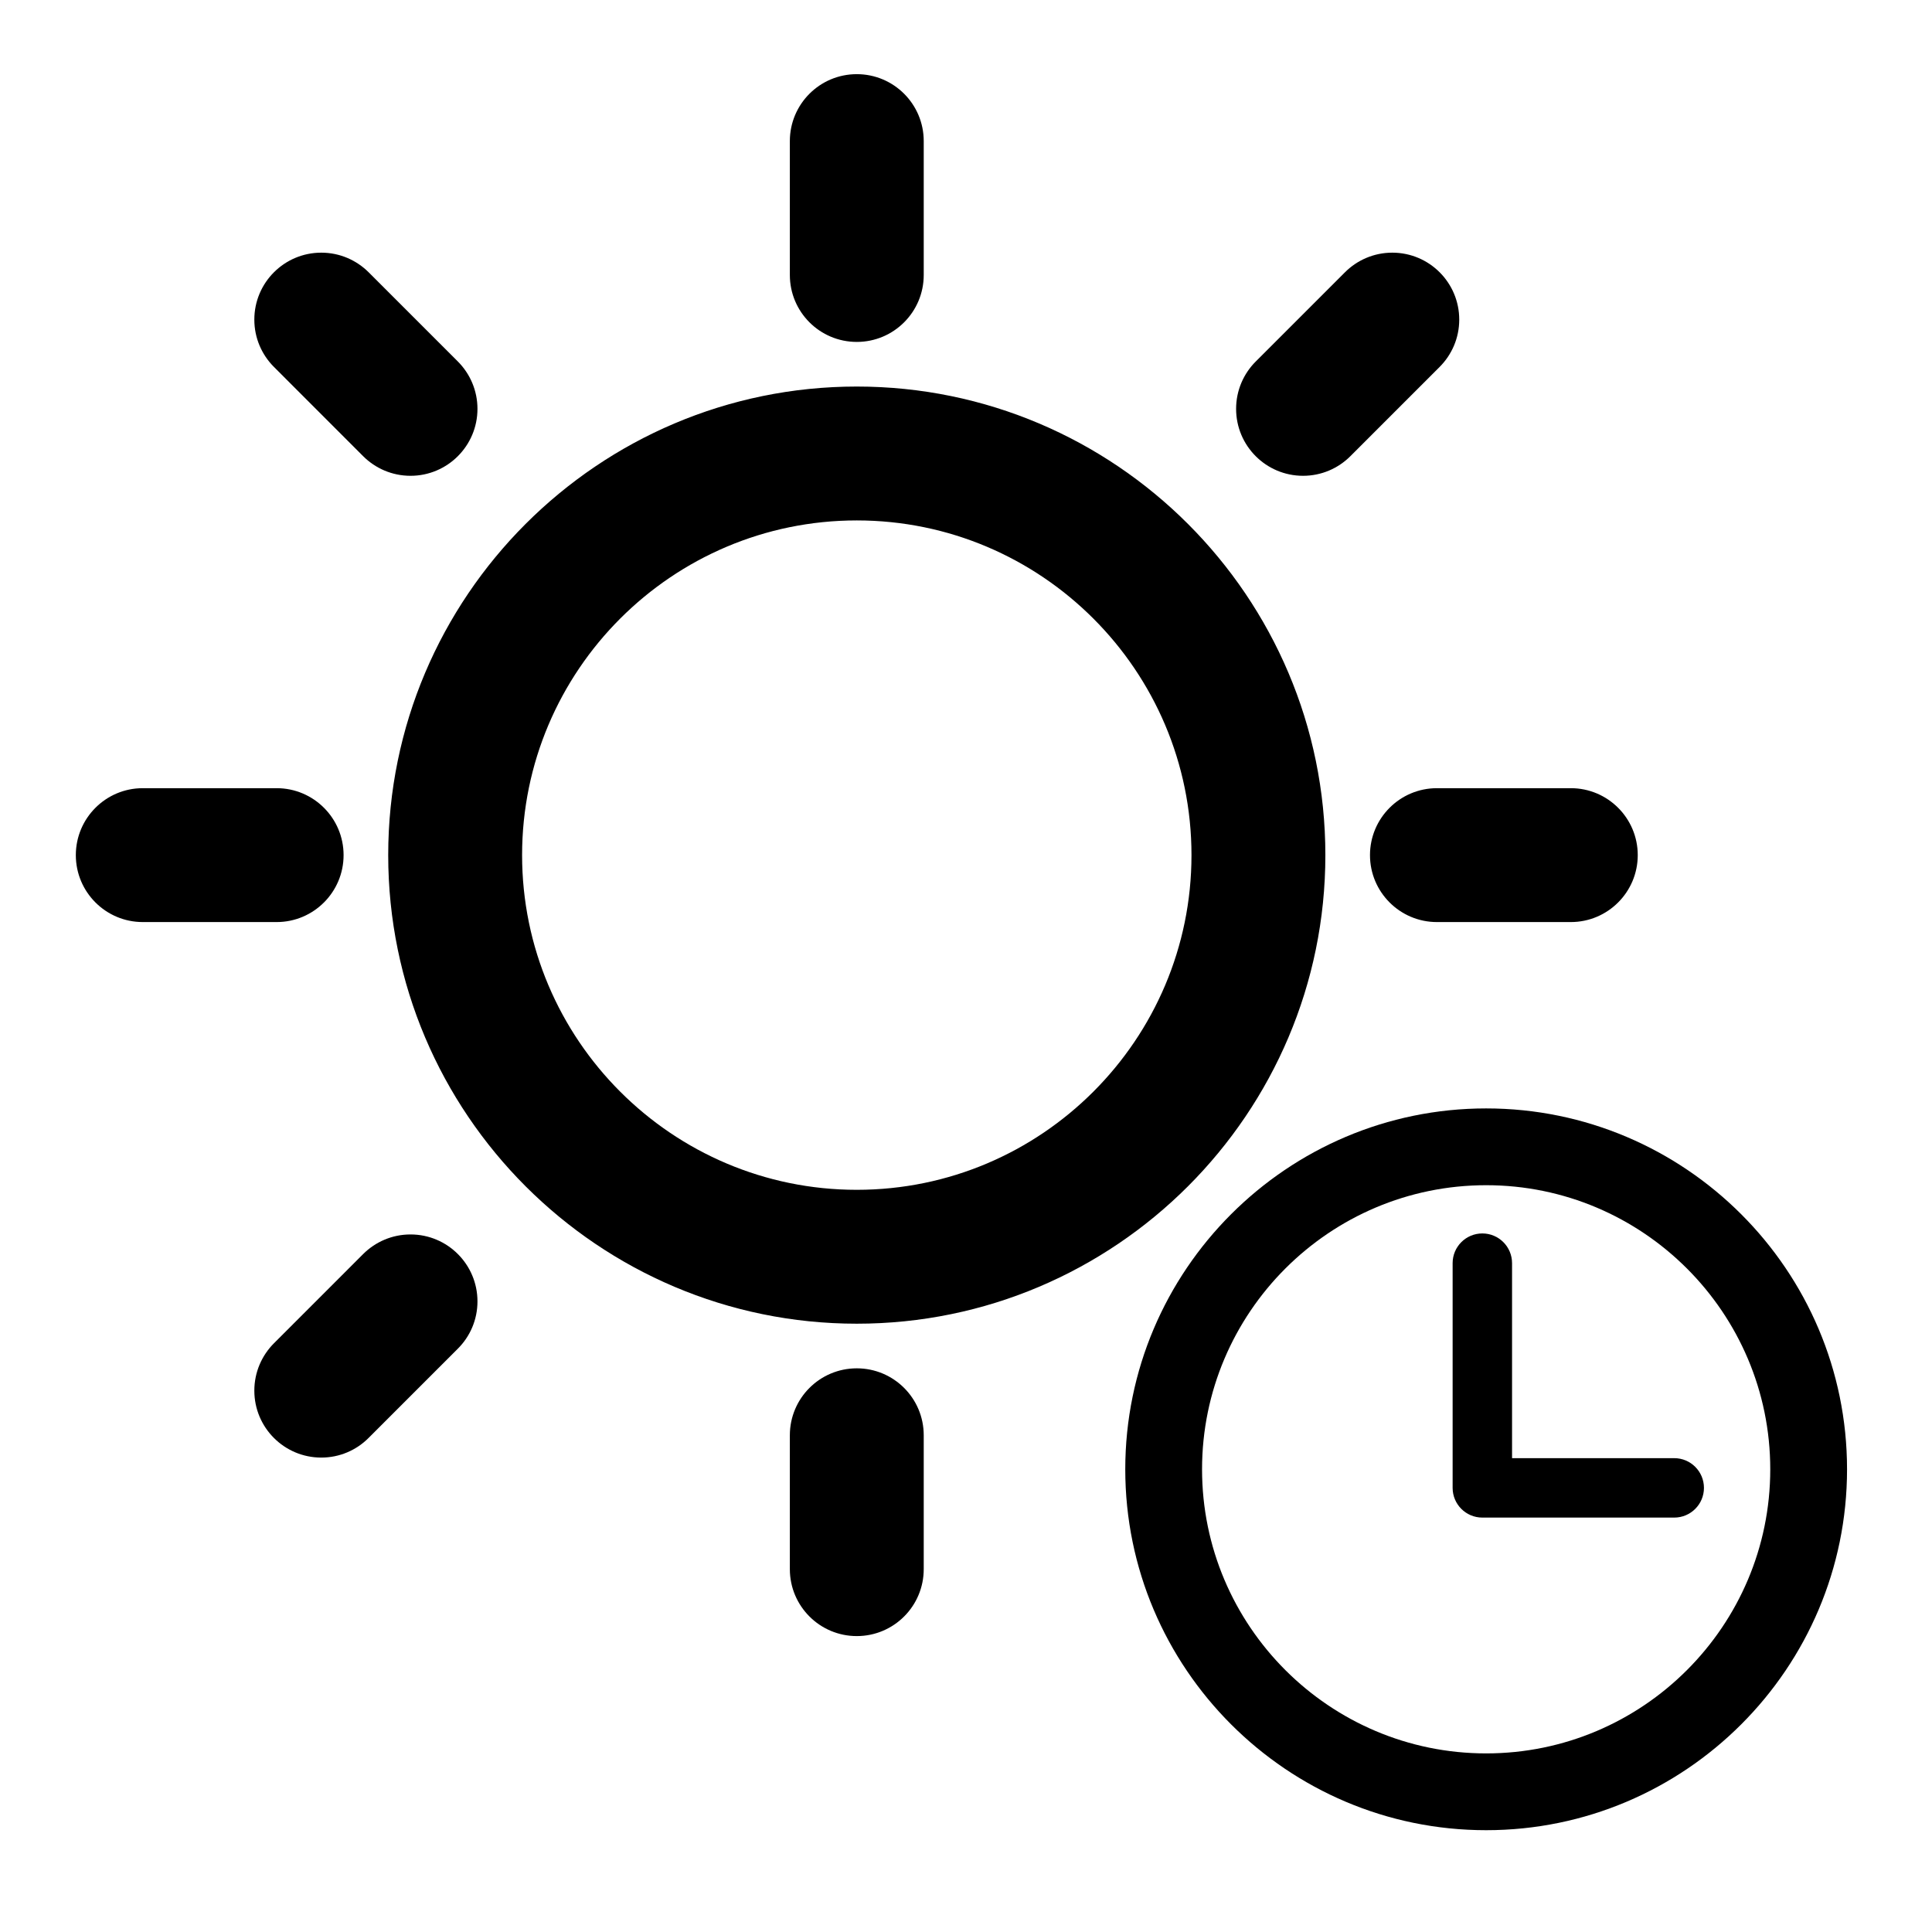 <?xml version="1.0" encoding="UTF-8" standalone="no"?>
<svg
   xmlns:dc="http://purl.org/dc/elements/1.1/"
   xmlns:cc="http://creativecommons.org/ns#"
   xmlns:rdf="http://www.w3.org/1999/02/22-rdf-syntax-ns#"
   xmlns:svg="http://www.w3.org/2000/svg"
   xmlns="http://www.w3.org/2000/svg"
   xml:space="preserve"
   style="enable-background:new 0 0 246.027 246.027;"
   viewBox="0 0 246.027 246.027"
   y="0px"
   x="0px"
   id="Capa_1"
   version="1.1"><defs
   id="defs37" />

<g
   id="g4">
</g>
<g
   id="g6">
</g>
<g
   id="g8">
</g>
<g
   id="g10">
</g>
<g
   id="g12">
</g>
<g
   id="g14">
</g>
<g
   id="g16">
</g>
<g
   id="g18">
</g>
<g
   id="g20">
</g>
<g
   id="g22">
</g>
<g
   id="g24">
</g>
<g
   id="g26">
</g>
<g
   id="g28">
</g>
<g
   id="g30">
</g>
<g
   id="g32">
</g>
<g
   id="Sun"
   transform="matrix(0.325,0,0,0.325,9.656,9.444)"><g
     id="g4-9"><path
       id="path2"
       d="m 104.914,306 c 0,-14.478 -11.75,-26.229 -26.229,-26.229 H 26.229 C 11.75,279.771 0,291.522 0,306 c 0,14.479 11.75,26.229 26.229,26.229 h 52.457 c 14.478,0 26.228,-11.75 26.228,-26.229 z m 26.229,148.629 c -7.239,0 -13.796,2.938 -18.553,7.676 l -34.971,34.972 c -4.739,4.756 -7.676,11.313 -7.676,18.552 0,14.479 11.733,26.229 26.229,26.229 7.239,0 13.796,-2.938 18.535,-7.693 l 34.972,-34.972 c 4.756,-4.738 7.694,-11.295 7.694,-18.534 -10e-4,-14.48 -11.734,-26.23 -26.23,-26.23 z M 306,104.914 c 14.496,0 26.229,-11.75 26.229,-26.229 V 26.229 C 332.229,11.75 320.496,0 306,0 291.504,0 279.771,11.75 279.771,26.229 v 52.457 c 0,14.478 11.733,26.228 26.229,26.228 z m 174.857,52.458 c 7.239,0 13.796,-2.938 18.534,-7.676 l 34.972,-34.972 c 4.756,-4.756 7.693,-11.313 7.693,-18.552 0,-14.478 -11.732,-26.229 -26.229,-26.229 -7.238,0 -13.796,2.938 -18.552,7.694 l -34.972,34.971 c -4.738,4.739 -7.676,11.296 -7.676,18.535 0.002,14.478 11.734,26.229 26.23,26.229 z M 112.59,149.695 c 4.756,4.738 11.313,7.676 18.553,7.676 14.478,0 26.229,-11.75 26.229,-26.229 0,-7.239 -2.938,-13.796 -7.676,-18.552 L 114.724,77.619 c -4.756,-4.739 -11.313,-7.676 -18.552,-7.676 -14.478,0 -26.229,11.75 -26.229,26.229 0,7.239 2.938,13.796 7.676,18.535 z m 473.181,130.076 h -52.457 c -14.479,0 -26.229,11.75 -26.229,26.229 0,14.479 11.75,26.229 26.229,26.229 h 52.457 C 600.25,332.229 612,320.479 612,306 612,291.522 600.25,279.771 585.771,279.771 Z M 306,507.086 c -14.496,0 -26.229,11.75 -26.229,26.229 v 52.457 c 0,14.478 11.733,26.228 26.229,26.228 14.496,0 26.229,-11.75 26.229,-26.229 v -52.457 c 0,-14.478 -11.733,-26.228 -26.229,-26.228 z M 306,122.4 c -101.242,0 -183.6,82.358 -183.6,183.6 0,101.242 82.358,183.6 183.6,183.6 101.242,0 183.6,-82.358 183.6,-183.6 0,-101.242 -82.358,-183.6 -183.6,-183.6 z m 0,314.743 c -72.321,0 -131.143,-58.821 -131.143,-131.143 0,-72.321 58.822,-131.143 131.143,-131.143 72.321,0 131.143,58.822 131.143,131.143 0,72.321 -58.822,131.143 -131.143,131.143 z" /></g></g><g
   transform="matrix(0.946,0,0,0.946,143.295,141.149)"
   id="g8-4"><g
     id="g6-9"><path
       id="path2-49"
       d="M 48.58,0 C 21.793,0 0,21.793 0,48.58 0,75.367 21.793,97.16 48.58,97.16 75.367,97.16 97.16,75.367 97.16,48.58 97.16,21.793 75.367,0 48.58,0 Z m 0,86.823 c -21.087,0 -38.244,-17.155 -38.244,-38.243 0,-21.088 17.157,-38.243 38.244,-38.243 21.087,0 38.244,17.155 38.244,38.243 0,21.088 -17.157,38.243 -38.244,38.243 z" /><path
       id="path4-4"
       d="M 73.898,47.08 H 52.066 V 20.83 c 0,-2.209 -1.791,-4 -4,-4 -2.209,0 -4,1.791 -4,4 v 30.25 c 0,2.209 1.791,4 4,4 h 25.832 c 2.209,0 4,-1.791 4,-4 0,-2.209 -1.791,-4 -4,-4 z" /></g></g></svg>